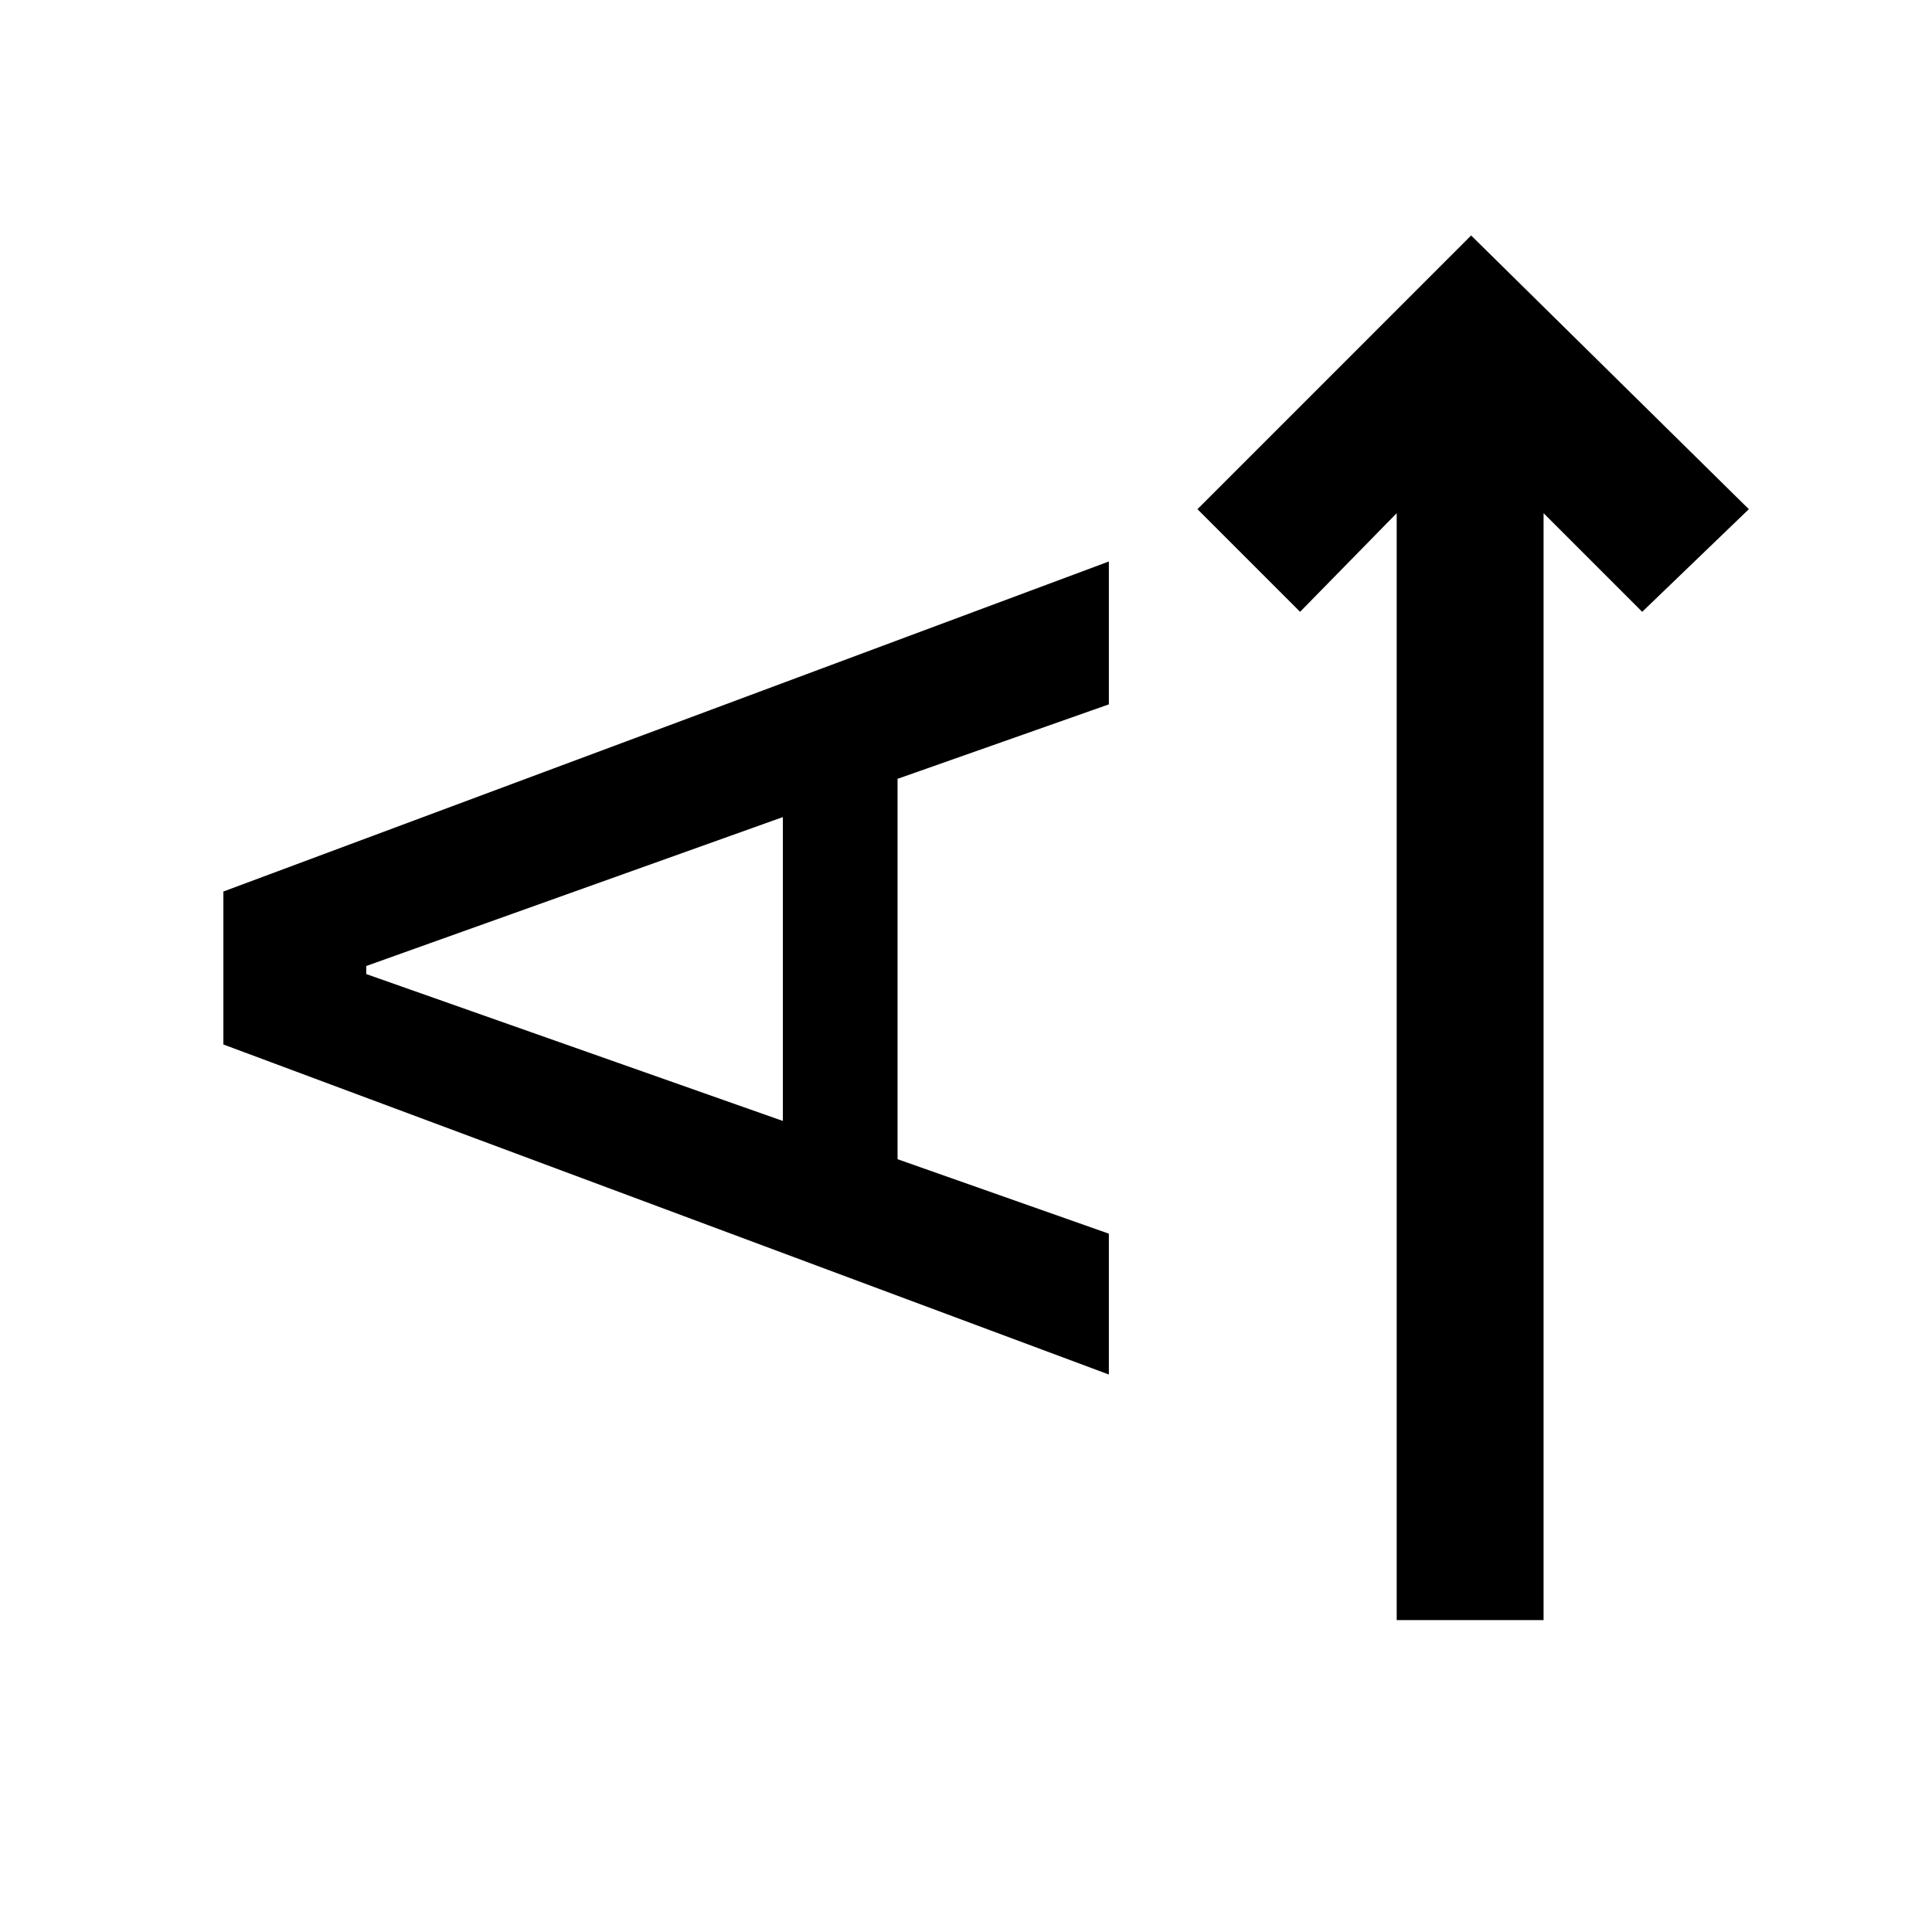 <svg xmlns="http://www.w3.org/2000/svg" height="40" width="40"><path d="M31.958 33.542H28.917V10.625L26.917 12.667L24.792 10.542L30.458 4.875L36.208 10.542L34 12.667L31.958 10.625ZM22.958 28.458 4.625 21.625V18.458L22.958 11.625V14.583L18.583 16.125V24L22.958 25.542ZM16.208 23.208V16.917L7.583 20V20.167Z"/></svg>